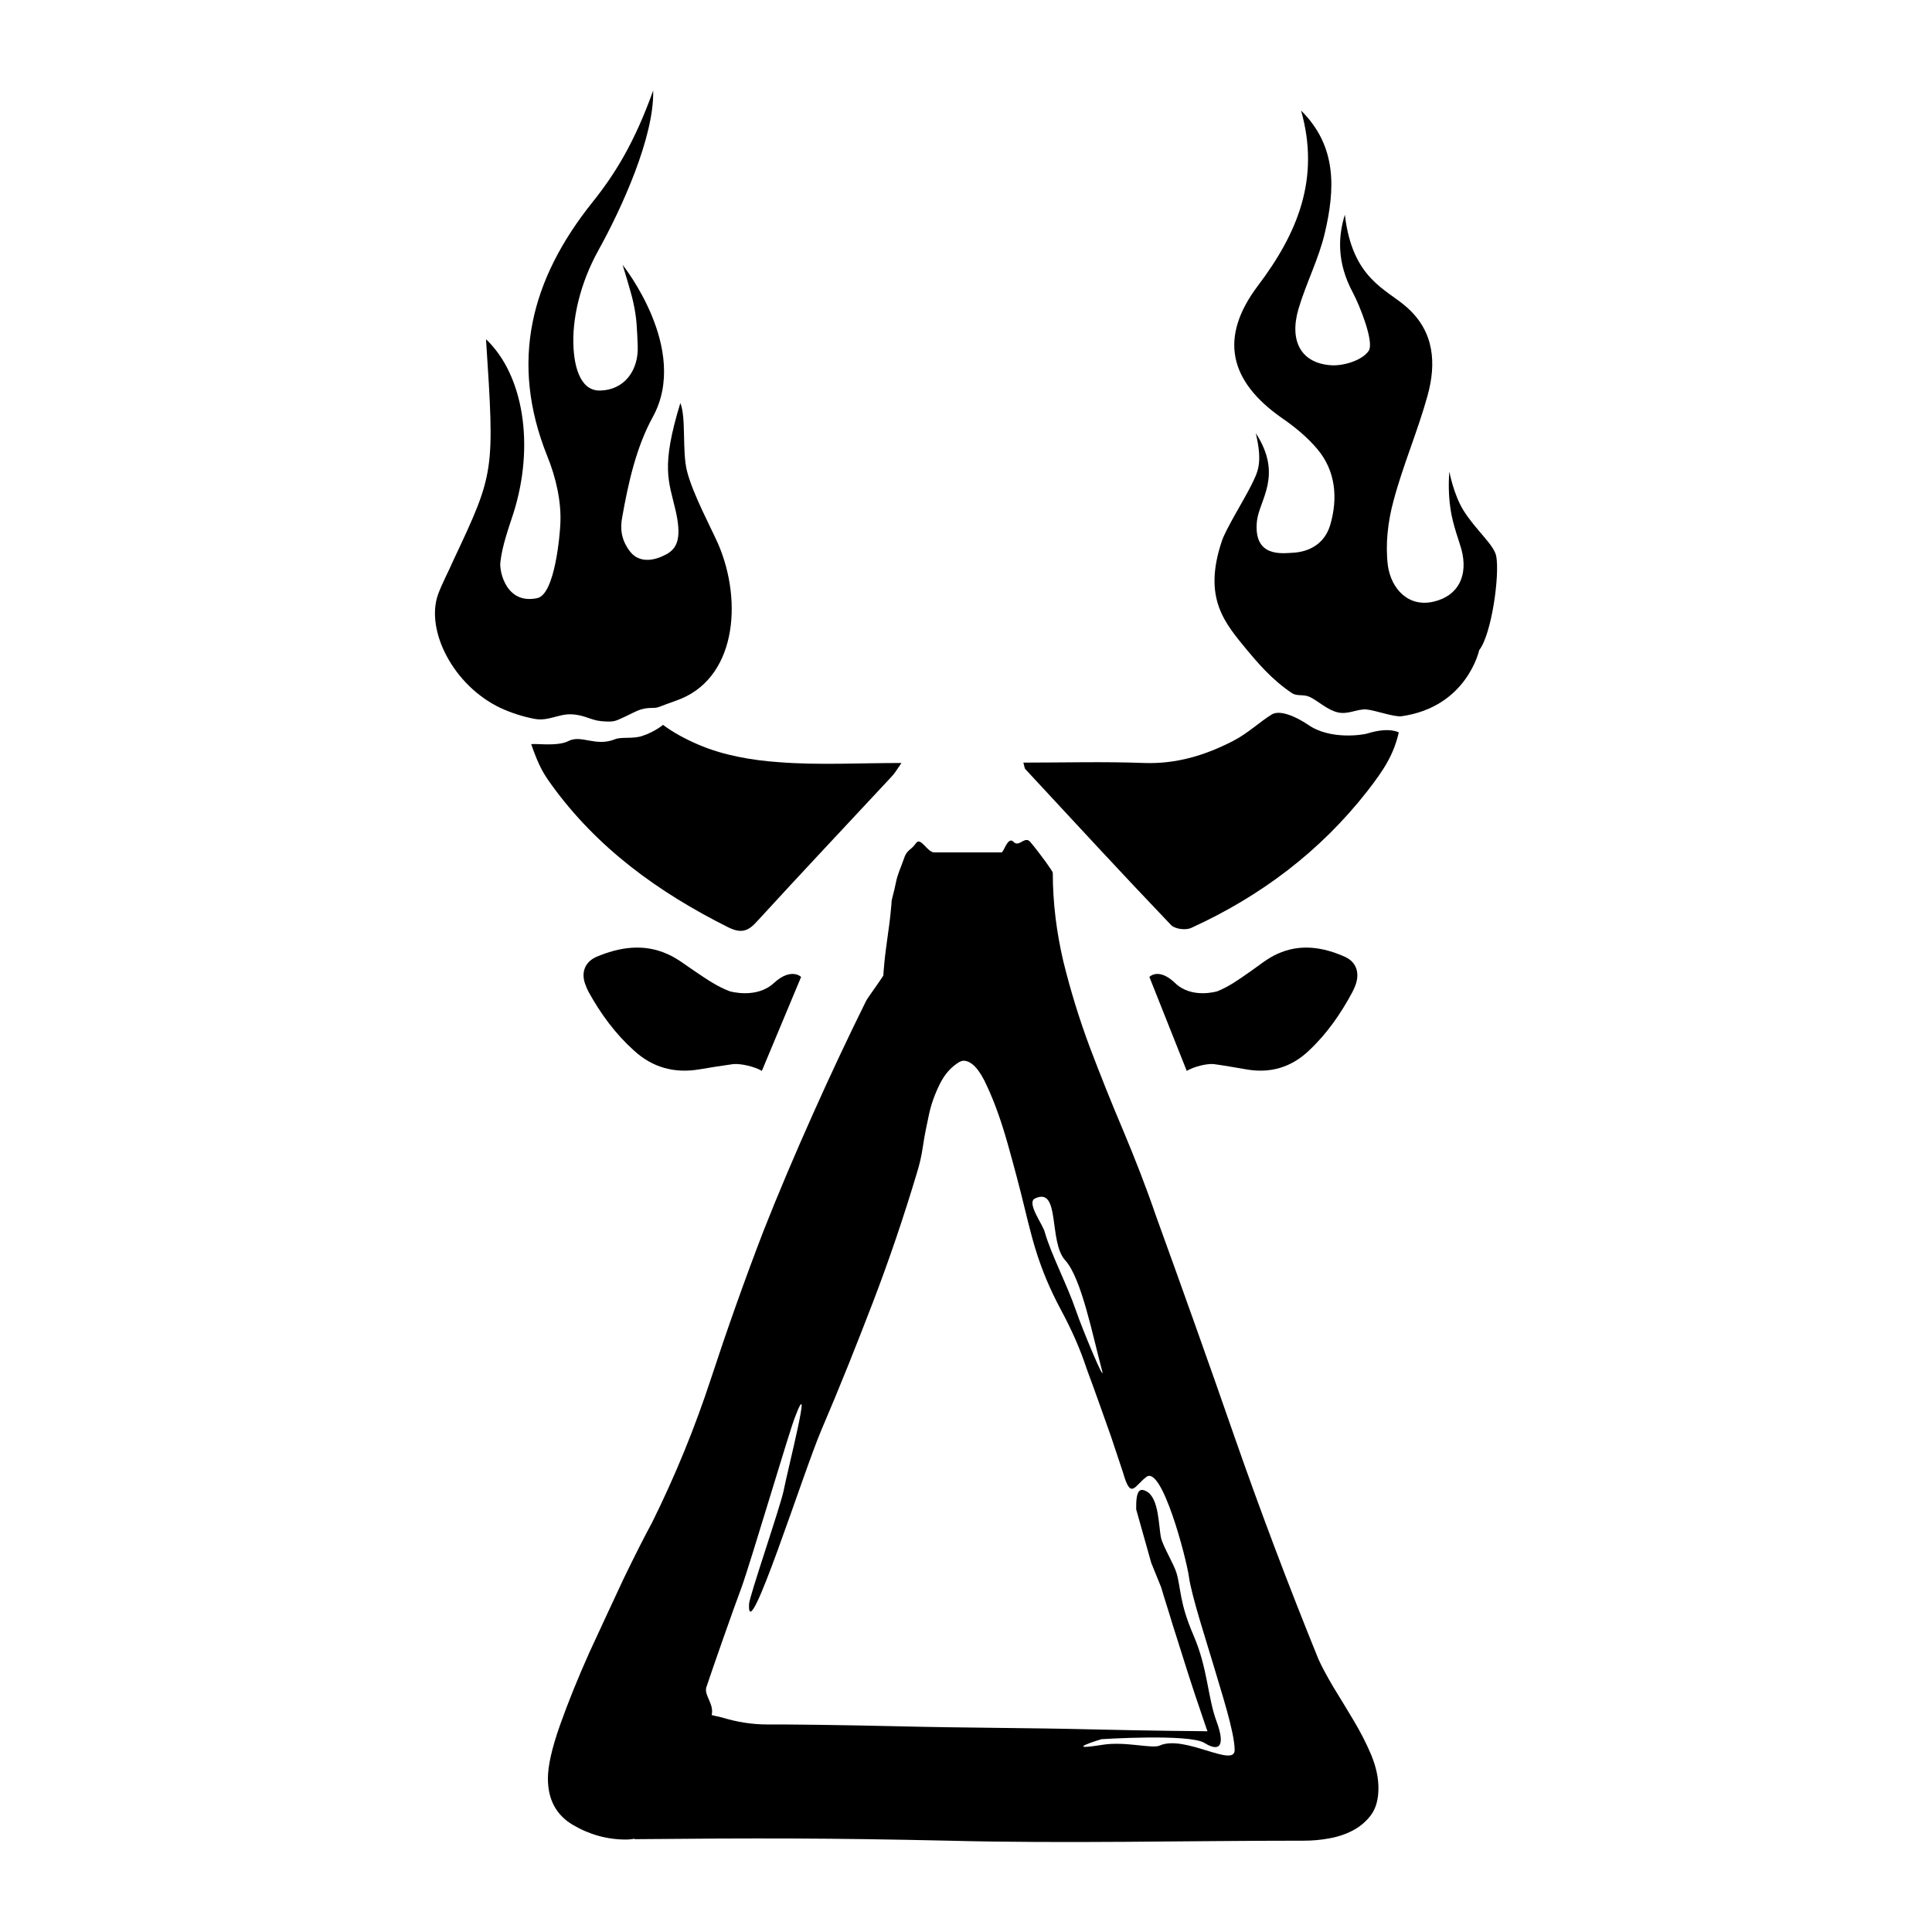 <?xml version="1.0" encoding="utf-8"?>
<!-- Generator: Adobe Illustrator 25.0.0, SVG Export Plug-In . SVG Version: 6.00 Build 0)  -->
<svg version="1.1" id="Capa_1" xmlns="http://www.w3.org/2000/svg" xmlns:xlink="http://www.w3.org/1999/xlink" x="0px" y="0px"
	 viewBox="0 0 512 512" style="enable-background:new 0 0 512 512;" xml:space="preserve">
<g id="Vacalok">
	<g>
		<path d="M362.3,194.4c-0.9,0.3-9.7,1.8-15.6-2.3c-3.4-2.3-7.5-4-9.6-2.8c-3.3,2-6.3,5-10.4,7.1c-7.4,3.8-15,6.1-23.5,5.8
			c-10.6-0.4-21.2-0.1-32-0.1c0.3,1,0.3,1.5,0.5,1.7c12.8,13.8,25.6,27.7,38.6,41.3c1,1.1,3.9,1.5,5.4,0.8
			c18.4-8.4,34.2-20.3,46.7-36.3c4.5-5.8,6.9-9.6,8.3-15.5C370.8,194.2,368.4,192.5,362.3,194.4z"/>
		<path d="M175.7,192.1c2.7,2,5.8,3.7,9.3,5.2c6.7,2.9,14.3,4.2,21.6,4.7c10.4,0.8,20.9,0.2,32.3,0.2c-1.2,1.7-1.8,2.8-2.7,3.7
			c-11.9,12.8-23.8,25.4-35.6,38.3c-2.4,2.7-4.3,3.2-7.7,1.5c-18.4-9.2-34.7-21-46.8-37.8c-2-2.8-3.2-4.6-5.3-10.6
			c-0.2-0.5,6.8,0.7,9.8-0.9c3.5-1.8,7.2,1.6,12.4-0.5c1.7-0.7,4.8,0,7.3-0.9C173.6,193.9,175.7,192.1,175.7,192.1z"/>
	</g>
	<g>
		<path d="M363.4,465.1c-1.3-3.1-2.9-6.2-4.7-9.2c-1.8-3-3.6-6-5.4-8.9c-1.7-2.9-3-5.3-3.9-7.3c-8-19.7-15.4-39.3-22.2-58.8
			c-6.8-19.6-13.8-39.2-20.9-58.8c-2.6-7.6-5.5-15-8.6-22.4c-3.1-7.3-6.1-14.8-8.9-22.2c-2.8-7.5-5.1-15-7-22.7
			c-1.8-7.7-2.8-15.5-2.8-23.5c0-0.2-0.6-1.1-1.8-2.8c-1.2-1.6-2.5-3.4-4.1-5.3c-1.5-1.9-3,1.5-4.5-0.1c-1.5-1.6-2.6,2.8-3.2,2.8
			h-17.8c-1.9,0-3.6-4.3-4.9-2.4c-1.3,1.9-2.4,1.6-3.2,4.2c-0.9,2.6-1.6,3.8-2.1,6.3c-0.5,2.5-0.9,3.6-1.1,4.7
			c0,0.4-0.1,1.3-0.3,3.4c-0.2,2.1-0.5,4.1-0.8,6.3c-0.3,2.3-0.6,4.3-0.8,6.4c-0.2,2.1-0.3,3.3-0.3,3.7c-0.2,0.4-1,1.5-2.3,3.4
			c-1.3,1.8-2.1,3-2.3,3.4c-4.8,9.7-9.5,19.7-14.1,30c-4.6,10.3-9,20.6-13.1,31c-5,13-9.6,26-13.9,39.1
			c-4.3,13.1-9.5,25.8-15.6,38.1c-1.9,3.5-4.4,8.4-7.5,14.8c-3,6.4-6,12.9-9.1,19.6c-3,6.7-5.6,13.1-7.8,19.3
			c-2.2,6.2-3.2,10.9-3.2,14.1c0,5.6,2.2,9.7,6.6,12.3c4.4,2.6,9.1,3.9,14.1,3.9c0.8,0,1.5-0.1,2.2-0.2c0,0,0.1,0,0.1,0.1
			c32.1-0.3,51.7-0.3,83.1,0.4c31.4,0.8,62.2,0,94.3,0c2.2,0,4.4-0.2,6.6-0.6c2.3-0.4,4.4-1.1,6.3-2.1c1.9-1,3.6-2.4,4.9-4.2
			c1.3-1.8,1.9-4.2,1.9-7C365.3,471.1,364.7,468.3,363.4,465.1z M274.3,317.6c6.8-3.2,3.5,11.5,8,16.4c4.3,4.7,7.3,20.1,9.7,29
			c1.3,4.8-5.2-10.8-6.9-15.8c-2.2-6.5-6.6-14.9-8.2-20.6C276.4,324.5,271.9,318.7,274.3,317.6z M297.6,390.2c2.1,7.4,3,3.6,6.2,1.2
			c4.1-3.2,10.6,21.5,11.3,26.6c0.7,5,4.8,17.6,6.4,23c2.1,7.2,5.6,17.7,5.7,22.7s-13.3-4.1-19.9-1.1c-2,0.9-9.1-1.2-15.2-0.2
			c-11.2,1.8-0.2-1.5-0.2-1.5s23.3-1.5,27.3,1c4,2.5,5.6,0.8,3.2-5.7s-2.3-14-6.1-22.8c-3.8-8.8-3.3-12.4-4.5-16.5
			c-0.7-2.4-3.5-6.9-4.1-9.3c-0.7-3.2-0.5-10.6-3.9-12.4c-1.7-0.9-2.8-0.4-2.7,4.8l4,14.2l2.6,6.4c1,3.4,2.1,6.7,3.1,10.1
			c0.4,1.3,1.5,4.6,3.2,10.1c1.7,5.4,3.6,11.1,5.7,17.2c0.1,0.3,0.2,0.5,0.3,0.8c-2.6,0-5.6-0.1-9.3-0.1c-6.3-0.1-13.5-0.2-21.5-0.4
			c-8.1-0.2-16.4-0.3-25.2-0.4c-8.7-0.1-17.1-0.2-25.2-0.4c-8.1-0.2-15.2-0.3-21.5-0.4c-6.3-0.1-10.9-0.1-14-0.1
			c-3.9,0-7.8-0.6-11.8-1.8c-1-0.3-1.9-0.4-2.9-0.7c0.7-3-2.1-5.2-1.4-7.4c1.8-5.4,7.2-20.8,9.2-26.1c2.4-6.5,12.8-41.8,14.3-45.5
			c4.9-12.8-2,14.2-3,19.4c-0.8,4.1-9.1,28.1-9.2,30.2c-0.5,12.2,14.4-35,19.2-46.2c4.8-11.2,9.3-22.5,13.6-33.7
			c4.3-11.2,8.2-22.7,11.7-34.4c0.6-1.9,1.2-4.3,1.6-7.1c0.4-2.8,1-5.6,1.6-8.4c0.6-2.8,1.6-5.5,2.9-8.1c1.3-2.6,3-4.5,5.2-5.8
			c0.4-0.2,0.8-0.3,1-0.3c2.2,0,4.3,2.3,6.3,6.8c2.1,4.5,3.9,9.7,5.5,15.4c1.6,5.7,3.1,11.3,4.4,16.7c1.3,5.4,2.3,9.1,2.9,11
			c1.7,5.6,4,11,6.8,16.2c2.8,5.2,5.1,10.4,6.8,15.6c2.2,5.9,4.3,11.9,6.4,17.8L297.6,390.2z"/>
	</g>
	<path d="M354.6,188.8c-2.8-0.6-5.2-3-7.5-4.1c-1.7-0.8-3.3-0.1-4.7-1c-5.4-3.6-9.2-8.2-11.9-11.4c-5.9-7.2-11.8-13.7-6.7-28.9
		c1-3.1,5.8-10.8,7.8-14.8c1.7-3.5,3.1-5.7,1.2-13.8c7.3,11.2,0.9,17.7,0.3,23.3c-1,9.7,6.7,8.5,9.3,8.4c4.6-0.2,8.6-2.4,10.1-7.3
		c2.1-7.1,1.5-14.4-3.4-20.2c-2.7-3.2-6-5.9-9.5-8.3c-13.8-9.7-16.6-21.2-6.3-34.9c10.6-14,16.6-28.5,11.5-46.5
		c9.6,9.5,9,20.9,6.3,32.4c-1.6,6.9-5,13.4-7,20.2c-2.5,8.6,0.8,14.4,8.7,14.9c3.3,0.2,8.2-1.3,9.9-3.8c1.6-2.3-2.5-12.3-4.1-15.3
		c-4.5-8.3-3.9-15.3-2.2-20.8c2,17.2,11.1,19.7,16.5,24.6c7.2,6.4,7.8,14.8,5.4,23.4c-2.6,9.4-6.5,18.4-9,27.8
		c-1.5,5.5-2.2,11.6-1.5,17.2c0.9,6.2,5.5,11.2,12.3,9.5c6.5-1.6,9-7,7.2-13.8c-0.5-1.9-2.3-6.5-2.9-10.7c-0.8-5.2-0.3-9.9-0.3-9.9
		s1.1,6,3.7,10.2c3.2,5.2,8,9,8.7,12.1c1,5-1.2,20.8-4.5,25c0,0-3.2,15-20.5,17.5c-2.1,0.3-7-1.6-9.5-1.8
		C359.6,187.9,357.2,189.4,354.6,188.8z"/>
	<path d="M173.1,24c0.3,12.3-8.4,31.3-14.5,42.3c-4.9,8.8-7.1,18.5-6.6,26.1c0.2,3.3,1.2,11.2,7,11.1c6.4-0.1,10.3-5.3,10-11.9
		c-0.2-4.4-0.2-7.2-1.2-11.6c-0.5-2.4-2.8-9.8-2.8-9.8s17.9,22.3,8,40.3c-4.4,8-6.5,17.5-8.1,26.5c-0.6,3.1-0.3,6.1,2.1,9.2
		c3.3,4.1,8.6,1.3,10.1,0.4c2.4-1.6,3.6-4.2,1.9-11.5c-1.8-7.7-3.9-11.3,1.3-28.3c1.6,4,0.4,12.9,1.8,18.2
		c1.6,6.1,6.3,14.8,8.2,19.1c6.7,15.5,4.7,36.2-11.2,41.6c-4.6,1.6-4.5,1.9-6.1,1.9c-3.7,0-4.2,1-9.3,3.2c-0.8,0.3-1.6,0.6-4.5,0.3
		c-2.8-0.3-4.4-1.7-7.9-1.8c-3.4-0.1-6,1.9-9.7,1.2c-3.1-0.6-6.2-1.6-9-2.9c-12.6-6-19.9-20.7-16.5-30.1c1.1-3,2.7-5.9,4-8.9
		c11-23.4,11-23.4,8.7-58.7c10,9.5,12.9,28.2,7.3,46c-1.4,4.3-3,8.7-3.5,13.1c-0.3,2.5,1.6,11.3,9.8,9.5c4.7-1,6-17.1,6.1-19.7
		c0.3-5.9-1.2-12.4-3.5-18C135,95.8,140.7,74,157,53.6C163,46.1,168.1,37.9,173.1,24z"/>
	<path d="M314.5,283.8c1.8-1.1,5.3-2,7.2-1.8c2.9,0.4,5.7,0.9,8.6,1.4c6.3,1.1,11.9-0.5,16.6-5c4.7-4.4,8.4-9.7,11.5-15.5
		c0.3-0.6,0.6-1.2,0.8-1.8c1.2-3.2,0.3-6.1-2.7-7.5c-5.8-2.6-11.9-3.6-18-0.8c-2.7,1.2-5,3.2-7.5,4.9c-2.7,1.9-5.4,3.8-8.4,5
		c0,0-6.8,2.1-11.2-2.2c-4.4-4.2-6.8-1.6-6.8-1.6L314.5,283.8z M319,249.7"/>
	<path d="M201.9,283.8c-1.8-1.1-5.5-2-7.6-1.8c-3,0.4-6,0.9-9,1.4c-6.6,1.1-12.4-0.5-17.3-5c-4.9-4.4-8.8-9.7-12-15.5
		c-0.3-0.6-0.6-1.2-0.8-1.8c-1.3-3.2-0.3-6.1,2.8-7.5c6.1-2.6,12.5-3.6,18.8-0.8c2.8,1.2,5.2,3.2,7.8,4.9c2.8,1.9,5.6,3.8,8.8,5
		c0,0,7.1,2.1,11.7-2.2c4.6-4.2,7.2-1.6,7.2-1.6L201.9,283.8z M197.2,249.7"/>
</g>
</svg>
